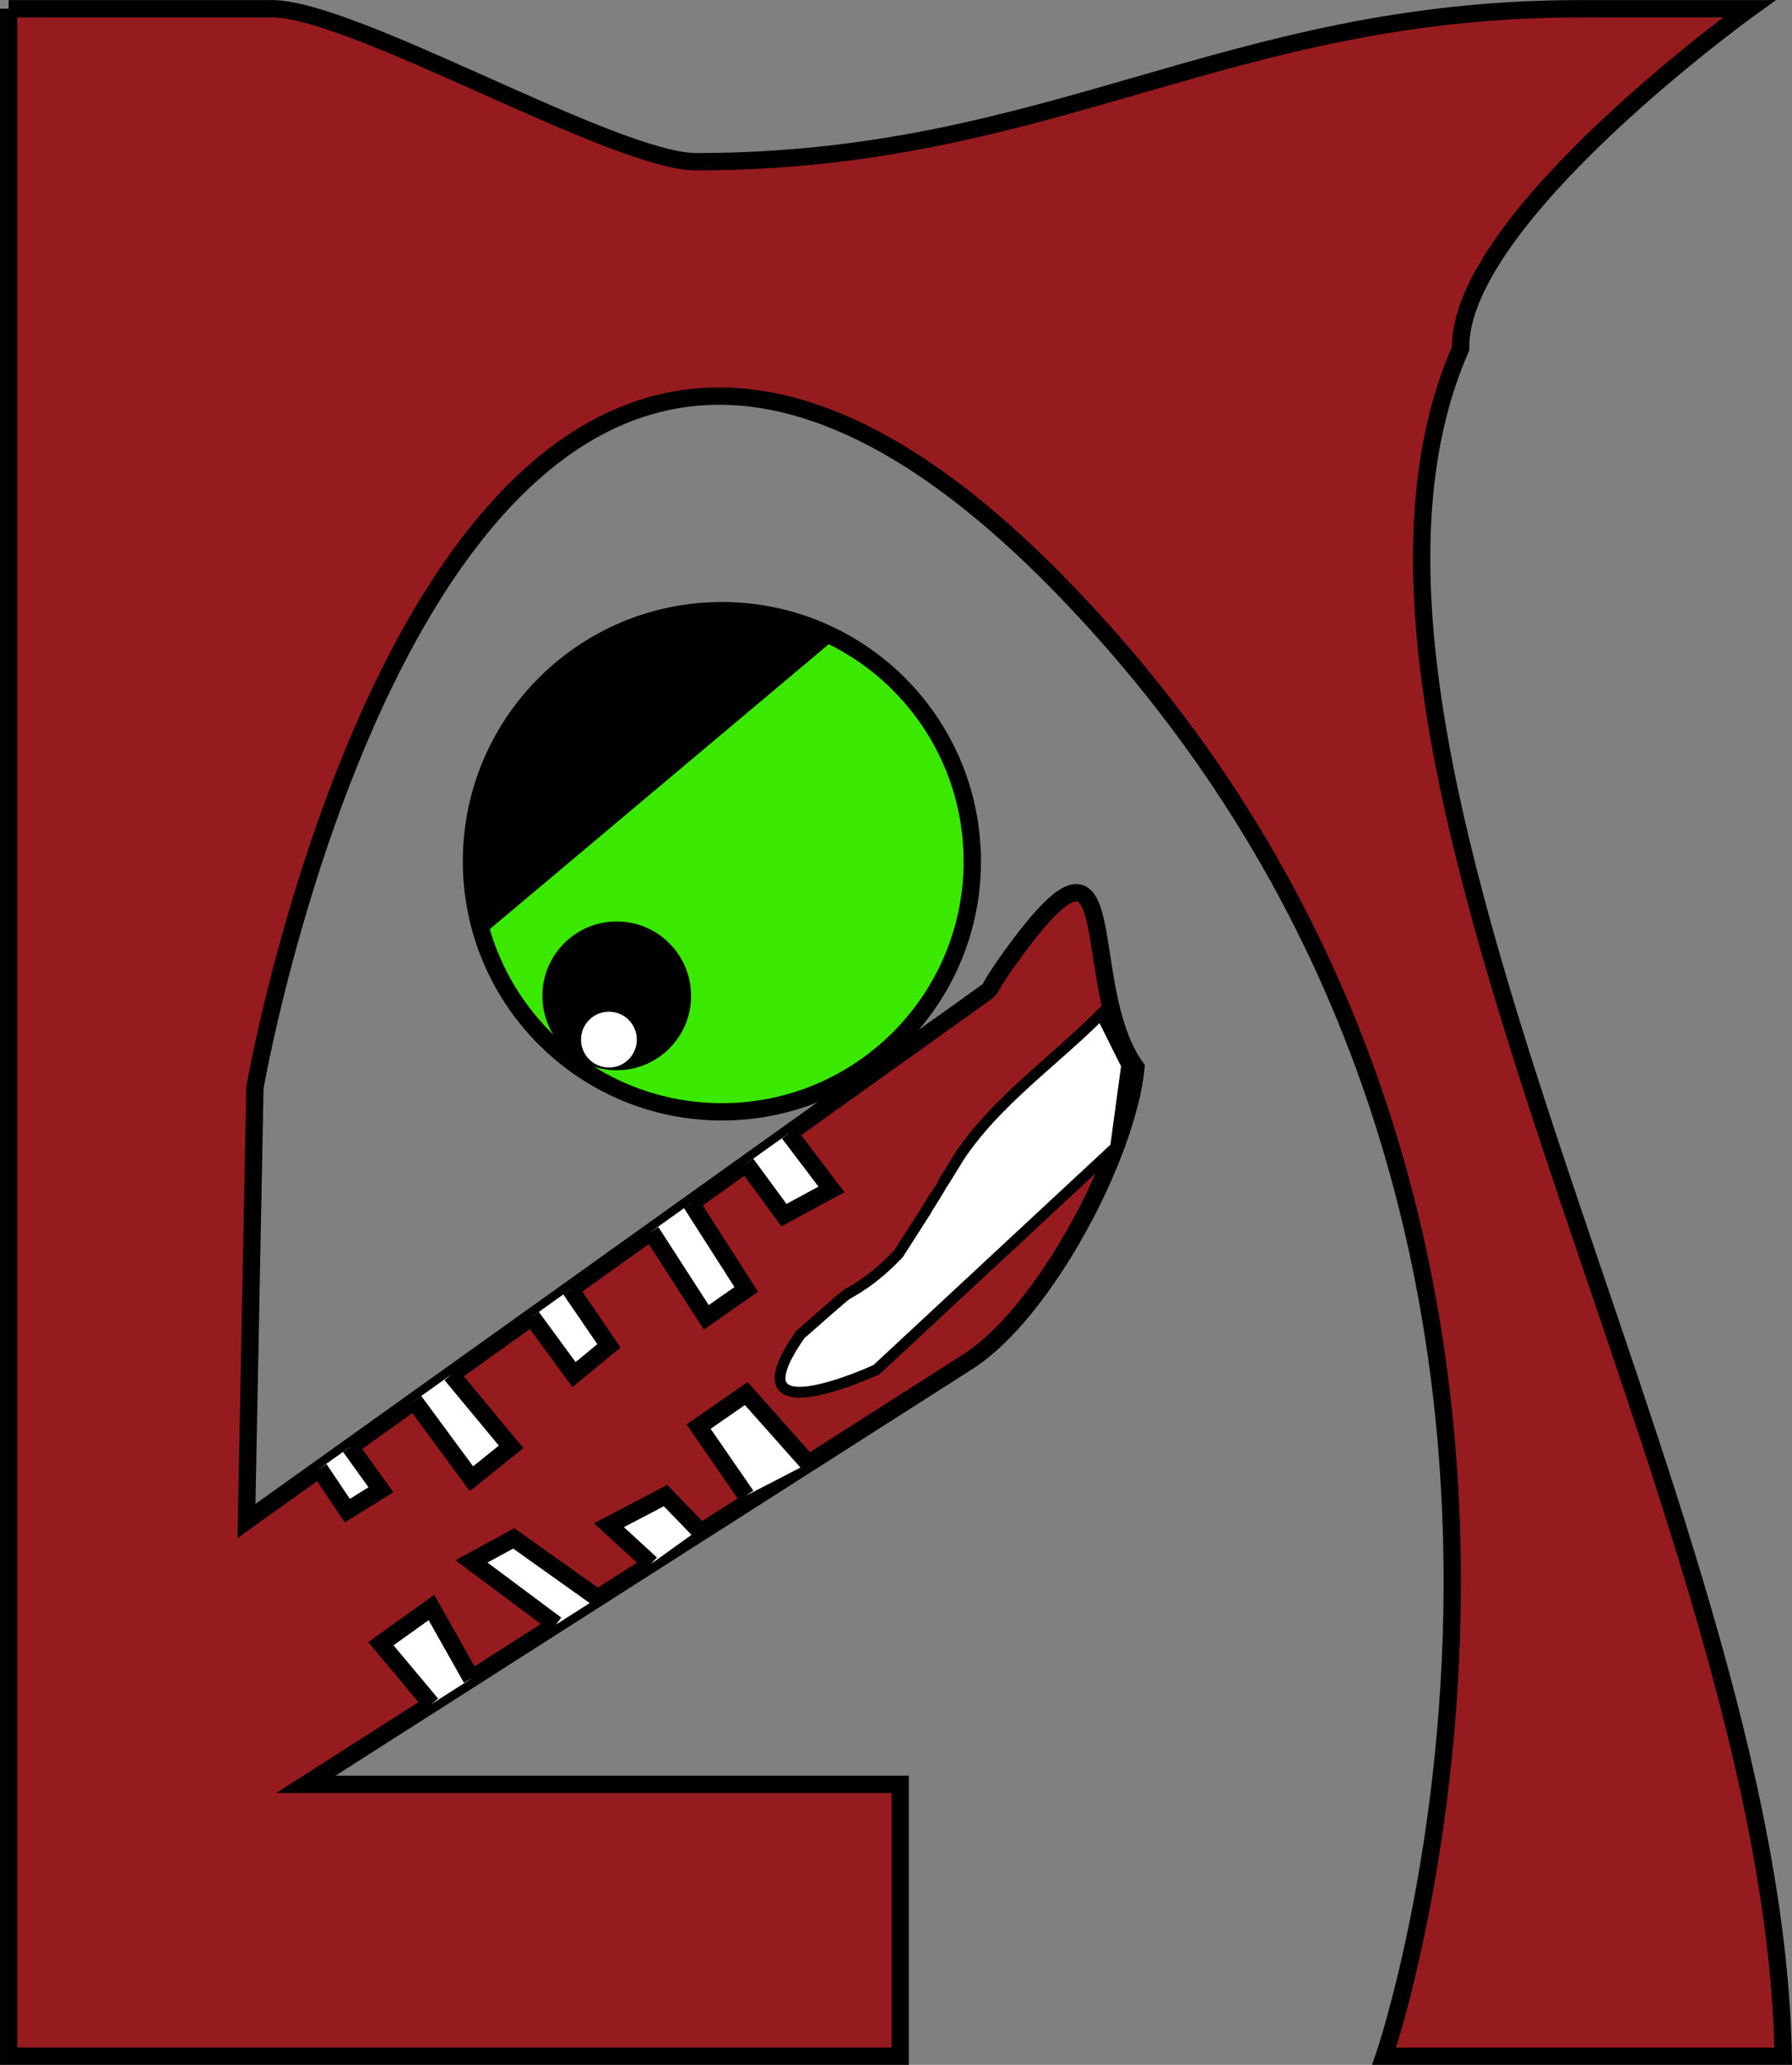 <?xml version="1.0" encoding="UTF-8"?>
<svg id="Layer_1" data-name="Layer 1" xmlns="http://www.w3.org/2000/svg" version="1.1" viewBox="0 0 330.25 380.29">
  <rect x="0" y="0" width="330.25" height="380.29" fill="#808080" stroke="none"/>
  <defs>
    <style>
      .cls-1 {
        stroke-width: 2px;
      }

      .cls-1, .cls-2, .cls-3, .cls-4, .cls-5 {
        stroke: #000;
        stroke-miterlimit: 10;
      }

      .cls-1, .cls-5, .cls-6 {
        fill: #fff;
      }

      .cls-2 {
        fill: #3be900;
      }

      .cls-2, .cls-3, .cls-4, .cls-5 {
        stroke-width: 3.19px;
      }

      .cls-7, .cls-3 {
        fill: #000;
      }

      .cls-7, .cls-6 {
        stroke-width: 0px;
      }

      .cls-4 {
        fill: #961b1e;
      }
    </style>
  </defs>
  <path class="cls-4" d="M1.6,1.6v377.1h164.3v-50.07H56.36c40.68-25.96,81.36-51.92,122.04-77.87,14.09-8.99,29.37-37.96,30.95-54.15-10.95-15.13-1.51-49.82-22.43-21.28-5.72,7.81-3.52,6.23-5.72,7.81-45.26,32.33-90.52,64.66-135.78,96.99.52-26.6,1.04-53.2,1.56-79.8,0,0,35.99-208.11,148.65-92.32,112.66,115.79,59.46,270.7,59.46,270.7h73.54c-1.69-101.7-92.32-239.4-59.46-314.51-.4-24,53.2-62.59,53.2-62.59h-31.21c-65.22,0-97.59,28.17-162.81,28.17-15.13,0-63.11-28.17-78.24-28.17H1.6Z"/>
  <path class="cls-2" d="M179.19,158.62c0,25.49-20.66,46.15-46.15,46.15s-46.15-20.66-46.15-46.15,20.66-46.15,46.15-46.15c11.46,0,21.95,4.18,30.02,11.1,9.87,8.46,16.12,21.03,16.12,35.05h0Z"/>
  <circle class="cls-7" cx="113.66" cy="183.41" r="13.7"/>
  <path class="cls-3" d="M89.46,169.71l62.18-52.23s-18.21-11.97-42.71,2.78c-24.51,14.75-19.47,49.45-19.47,49.45Z"/>
  <circle class="cls-6" cx="112.22" cy="191.47" r="5.14"/>
  <polyline class="cls-5" points="58.84 270.52 64.01 278.22 70.2 274.37 64.52 266.47"/>
  <polyline class="cls-5" points="76.34 258.03 86.89 272.34 94.19 266.47 83.15 253.16"/>
  <polyline class="cls-5" points="98.01 242.55 105.79 253.16 112.22 247.86 105.11 237.47"/>
  <polyline class="cls-5" points="119.99 226.85 130.17 242.62 137.52 237.47 127.36 221.58"/>
  <polyline class="cls-5" points="79.51 313.85 70.2 302.73 79.51 296.06 86.89 309.14"/>
  <polyline class="cls-5" points="102.48 299.19 86.89 287.57 94.69 283.33 110.13 294.32"/>
  <polyline class="cls-5" points="119.99 288.02 112.22 280.9 122.65 275.45 128.75 281.74"/>
  <polyline class="cls-5" points="137.52 275.45 128.75 262.75 137.52 256.65 148.98 269.53"/>
  <polyline class="cls-5" points="137.52 214.32 144.48 223.79 153.23 219.06 145.38 208.71"/>
  <path class="cls-1" d="M161.5,252.26s-27.59,12.79-13.96-6.53h0c.41-.28,7.85-6.98,8.64-7.42,5.05-2.77,7.99-5.97,9.4-7.39,0,0,5.21-8.14,5.21-8.14.06-.06,2.71-4.49,2.73-4.5.11-.11,2.96-4.81,3.14-5.07,6.82-10.38,17.5-17.64,26.25-26.46l4.72,9.47-2.05,15.09-44.06,40.95h-.02Z"/>
</svg>